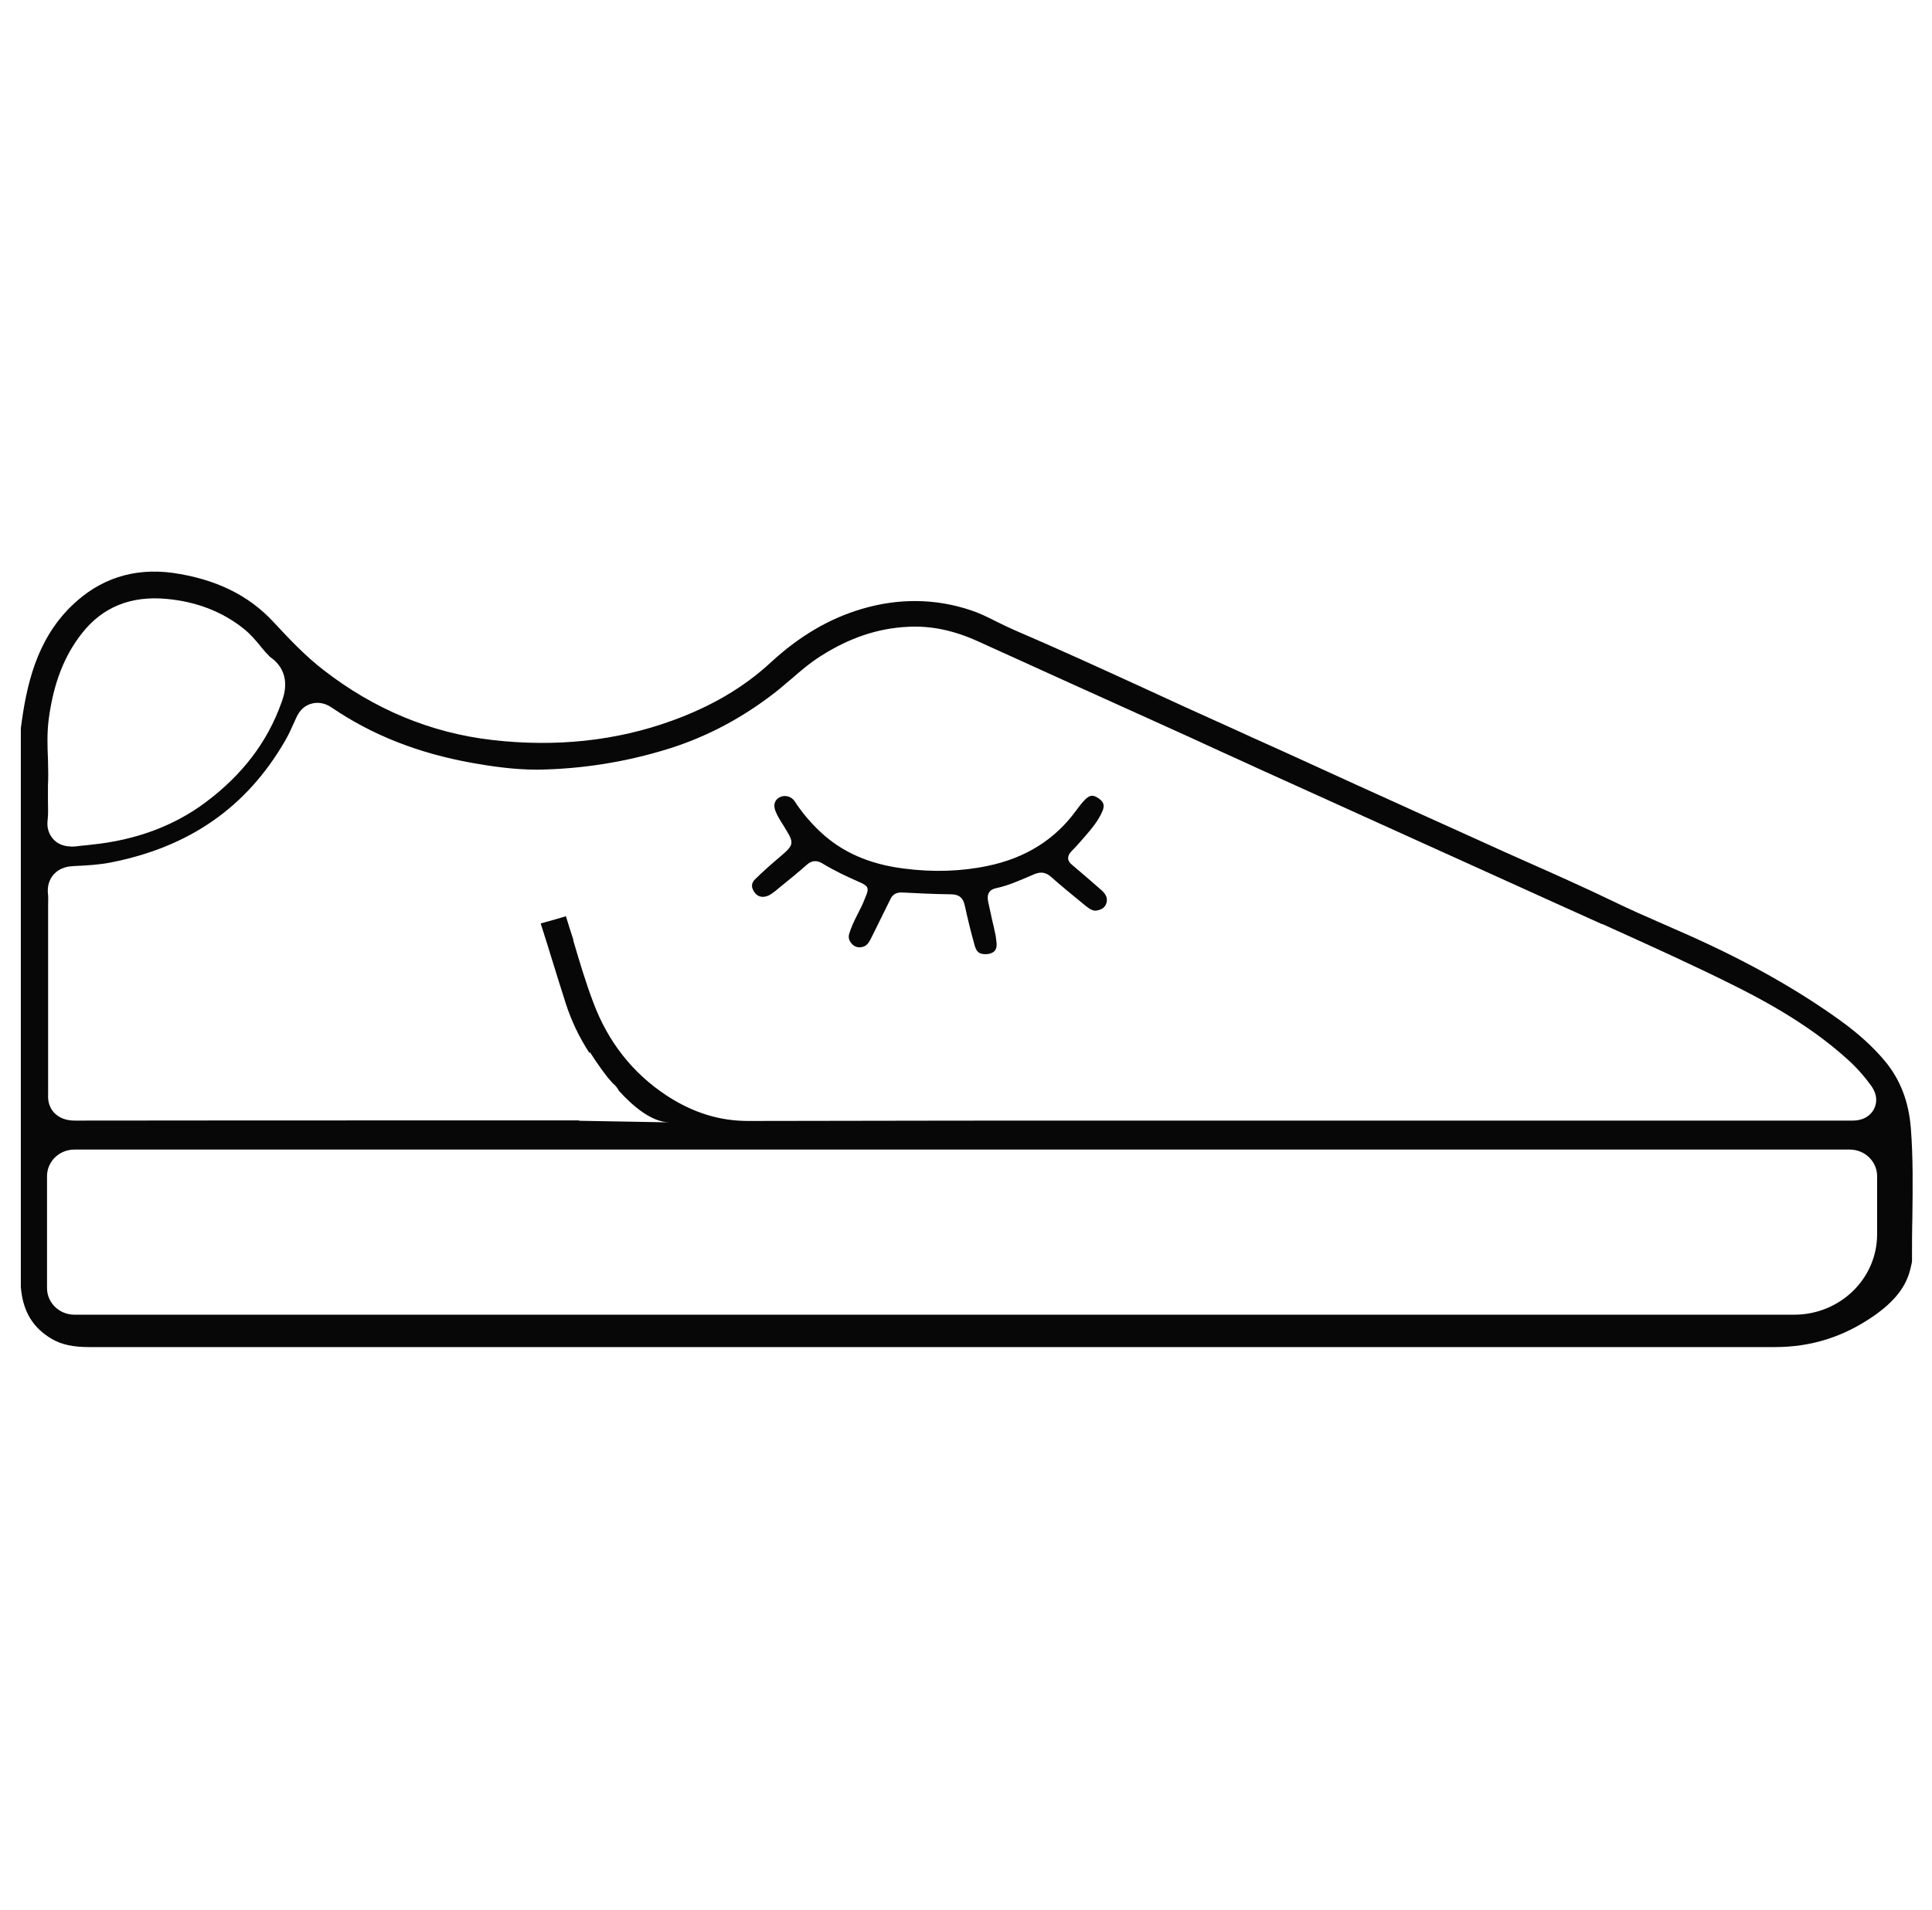 <svg width="88" height="87" viewBox="0 0 88 87" fill="none" xmlns="http://www.w3.org/2000/svg">
<g clip-path="url(#clip0_206_79)">
<path d="M35.024 40.791C35.109 40.742 35.202 40.684 35.312 40.594L35.59 40.365C35.988 40.045 36.377 39.725 36.757 39.389C37.053 39.135 37.298 39.242 37.467 39.34C37.991 39.66 38.549 39.922 39.031 40.135L39.141 40.184C39.521 40.348 39.606 40.447 39.437 40.832L39.377 40.979C39.293 41.201 39.183 41.414 39.073 41.627C38.921 41.93 38.777 42.217 38.684 42.528C38.625 42.725 38.676 42.872 38.828 43.028C38.963 43.151 39.124 43.192 39.327 43.127C39.504 43.069 39.589 42.922 39.707 42.684L40.011 42.069C40.197 41.7 40.375 41.332 40.561 40.955C40.679 40.709 40.874 40.66 41.043 40.66C41.06 40.66 41.085 40.66 41.102 40.66C41.753 40.693 42.522 40.733 43.308 40.742C43.68 40.742 43.866 40.897 43.942 41.242C44.069 41.823 44.213 42.43 44.399 43.086C44.492 43.413 44.644 43.462 44.889 43.471C45.016 43.471 45.193 43.438 45.303 43.323C45.405 43.208 45.405 43.036 45.388 42.922L45.371 42.782C45.362 42.7 45.354 42.61 45.329 42.528C45.286 42.323 45.244 42.118 45.193 41.922C45.134 41.651 45.075 41.381 45.016 41.11C44.982 40.947 44.906 40.561 45.371 40.463C45.912 40.348 46.428 40.119 46.926 39.906L47.095 39.832C47.408 39.701 47.636 39.734 47.882 39.955C48.372 40.389 48.879 40.799 49.437 41.258C49.623 41.406 49.784 41.52 49.97 41.479C50.206 41.43 50.333 41.332 50.392 41.151C50.46 40.938 50.392 40.758 50.189 40.57C49.741 40.176 49.285 39.783 48.828 39.398C48.761 39.34 48.659 39.242 48.651 39.103C48.651 38.996 48.693 38.898 48.795 38.791C49.014 38.57 49.217 38.34 49.42 38.103C49.741 37.734 50.046 37.365 50.223 36.931C50.325 36.677 50.265 36.521 50.02 36.357C49.784 36.202 49.64 36.218 49.437 36.415C49.276 36.57 49.141 36.759 49.006 36.939C48.042 38.258 46.698 39.094 44.991 39.447C43.782 39.701 42.497 39.742 41.178 39.57C39.597 39.373 38.355 38.824 37.366 37.898C36.918 37.472 36.529 37.021 36.191 36.497C36.047 36.283 35.751 36.202 35.523 36.316C35.286 36.431 35.21 36.669 35.32 36.947C35.413 37.185 35.557 37.406 35.709 37.644L35.776 37.759C36.174 38.398 36.157 38.496 35.59 38.98C35.185 39.324 34.779 39.676 34.398 40.053C34.272 40.176 34.145 40.373 34.398 40.693C34.542 40.873 34.787 40.906 35.016 40.791H35.024Z" fill="#070707"/>
<path fill-rule="evenodd" clip-rule="evenodd" d="M80.85 61.369H61.087H34.822H4.052C3.325 61.369 2.809 61.255 2.378 61.009C1.499 60.501 1.042 59.747 0.949 58.64V58.452V33.178C1.203 31.203 1.659 29.17 3.249 27.613C4.525 26.368 6.072 25.86 7.856 26.097C9.809 26.376 11.322 27.105 12.471 28.351C13.156 29.088 13.883 29.867 14.745 30.531C17.045 32.317 19.631 33.391 22.412 33.711C25.32 34.047 28.076 33.752 30.604 32.834C32.413 32.178 33.892 31.309 35.126 30.162C36.411 28.982 37.755 28.187 39.243 27.744C40.925 27.244 42.608 27.261 44.222 27.802C44.602 27.925 44.966 28.105 45.355 28.302L45.517 28.381C45.736 28.488 45.96 28.597 46.183 28.695C48.185 29.553 50.195 30.474 52.158 31.373L52.286 31.432L53.926 32.186L56.589 33.391L56.944 33.555C58.094 34.071 59.235 34.587 60.376 35.112C61.374 35.571 62.371 36.022 63.368 36.474L63.369 36.474C63.868 36.7 64.366 36.926 64.865 37.153L67.511 38.349C68.17 38.652 68.847 38.955 69.514 39.25C70.825 39.832 72.169 40.431 73.479 41.062C74.231 41.43 75.001 41.766 75.753 42.094L75.829 42.127L76.945 42.619C79.599 43.807 81.848 45.069 83.817 46.487C84.646 47.085 85.314 47.691 85.855 48.339C86.556 49.183 86.945 50.191 87.038 51.42C87.14 52.731 87.123 54.092 87.106 55.411V55.469C87.089 56.1 87.089 56.772 87.089 57.444C87.089 57.498 87.066 57.597 87.038 57.714L87.021 57.788C86.827 58.616 86.303 59.288 85.322 59.968C83.953 60.91 82.49 61.369 80.85 61.369ZM30.367 49.912C31.559 50.691 32.768 51.068 34.078 51.068H34.095H34.12C40.511 51.051 47.029 51.051 52.768 51.051H84.105H84.24H84.333H84.375C84.967 51.051 85.229 50.748 85.339 50.56C85.449 50.363 85.584 49.962 85.229 49.462C84.908 49.019 84.544 48.609 84.139 48.249C82.795 47.036 81.155 45.979 78.982 44.897C77.19 44.002 75.334 43.161 73.53 42.344L72.997 42.102H72.972L72.969 42.101C72.277 41.79 71.585 41.479 70.901 41.168C69.178 40.39 67.463 39.612 65.748 38.834L65.747 38.834L65.746 38.833L65.744 38.833L59.32 35.923C58.178 35.407 57.037 34.891 55.896 34.366L55.659 34.26C54.662 33.801 53.664 33.342 52.658 32.891L48.381 30.957C47.743 30.666 47.105 30.377 46.467 30.088L46.466 30.088L46.466 30.088L46.466 30.088C45.828 29.799 45.19 29.51 44.552 29.22C43.453 28.72 42.413 28.498 41.348 28.556C39.987 28.621 38.694 29.056 37.392 29.883C36.876 30.209 36.44 30.588 36.044 30.932L36.044 30.932L36.005 30.965L35.963 30.998C35.909 31.044 35.854 31.091 35.798 31.138L35.798 31.138C35.655 31.261 35.507 31.388 35.355 31.506C33.867 32.678 32.227 33.555 30.477 34.104C28.541 34.71 26.538 35.03 24.534 35.063H24.433C23.368 35.063 22.319 34.899 21.525 34.76C19.048 34.317 16.952 33.489 15.109 32.235C14.737 31.981 14.407 31.998 14.196 32.055C13.883 32.137 13.655 32.35 13.503 32.678L13.41 32.883C13.274 33.186 13.139 33.489 12.979 33.76C11.229 36.776 8.633 38.587 5.049 39.291C4.517 39.398 3.925 39.431 3.376 39.455L3.368 39.456C3.193 39.464 2.745 39.486 2.429 39.857C2.285 40.029 2.124 40.332 2.192 40.791C2.197 40.865 2.196 40.956 2.194 41.061C2.193 41.12 2.192 41.183 2.192 41.25V41.537V42.569V49.822C2.184 49.994 2.167 50.388 2.488 50.715C2.716 50.937 3.02 51.051 3.401 51.051C8.955 51.043 14.517 51.043 20.079 51.043H26.381L26.378 51.059L30.475 51.132C30.487 51.133 30.5 51.133 30.512 51.133L30.475 51.132C29.682 51.108 28.854 50.425 28.191 49.694C28.131 49.575 28.039 49.454 27.899 49.339C27.826 49.258 27.756 49.177 27.687 49.095C27.227 48.509 26.916 48.004 26.867 47.923L26.869 47.912H26.86C26.86 47.912 26.863 47.916 26.867 47.923L26.857 47.986C26.381 47.257 26.023 46.502 25.768 45.708C25.557 45.053 25.354 44.397 25.151 43.741C24.982 43.184 24.805 42.627 24.627 42.07L24.627 42.07L24.837 42.011C25.149 41.924 25.466 41.836 25.777 41.742C25.887 42.102 25.997 42.455 26.115 42.815V42.856C26.386 43.774 26.665 44.717 27.011 45.635C27.687 47.462 28.82 48.896 30.367 49.912ZM2.471 38.275C2.606 38.406 2.851 38.562 3.232 38.562L3.24 38.57C3.269 38.57 3.297 38.568 3.327 38.566C3.359 38.564 3.391 38.562 3.426 38.562C3.604 38.538 3.773 38.521 3.959 38.505L4.17 38.48C6.19 38.275 7.949 37.62 9.394 36.53C11.06 35.276 12.184 33.792 12.818 32.014C12.945 31.678 13.317 30.629 12.294 29.924L12.226 29.851C12.127 29.754 12.038 29.648 11.947 29.539L11.947 29.539L11.947 29.539C11.922 29.509 11.897 29.479 11.871 29.449L11.854 29.424L11.844 29.412C11.635 29.161 11.401 28.879 11.085 28.63C10.113 27.859 8.938 27.408 7.594 27.285C5.954 27.13 4.669 27.662 3.739 28.843C2.919 29.883 2.437 31.129 2.217 32.776C2.141 33.391 2.158 33.981 2.184 34.571L2.188 34.738C2.196 35.073 2.205 35.44 2.184 35.784V35.817V36.44V36.48C2.192 36.784 2.2 37.095 2.167 37.39C2.116 37.857 2.336 38.144 2.471 38.275ZM3.393 52.371H84.249C84.942 52.371 85.5 52.912 85.5 53.584V56.231C85.5 58.255 83.809 59.894 81.721 59.894H3.393C2.7 59.894 2.142 59.353 2.142 58.681V53.584C2.142 52.912 2.7 52.371 3.393 52.371Z" fill="#070707"/>
</g>
<defs>
<clipPath id="clip0_206_79">
<rect width="86.579" height="35.731" fill="white" transform="translate(0.737 25.843)"/>
</clipPath>
</defs>
</svg>
